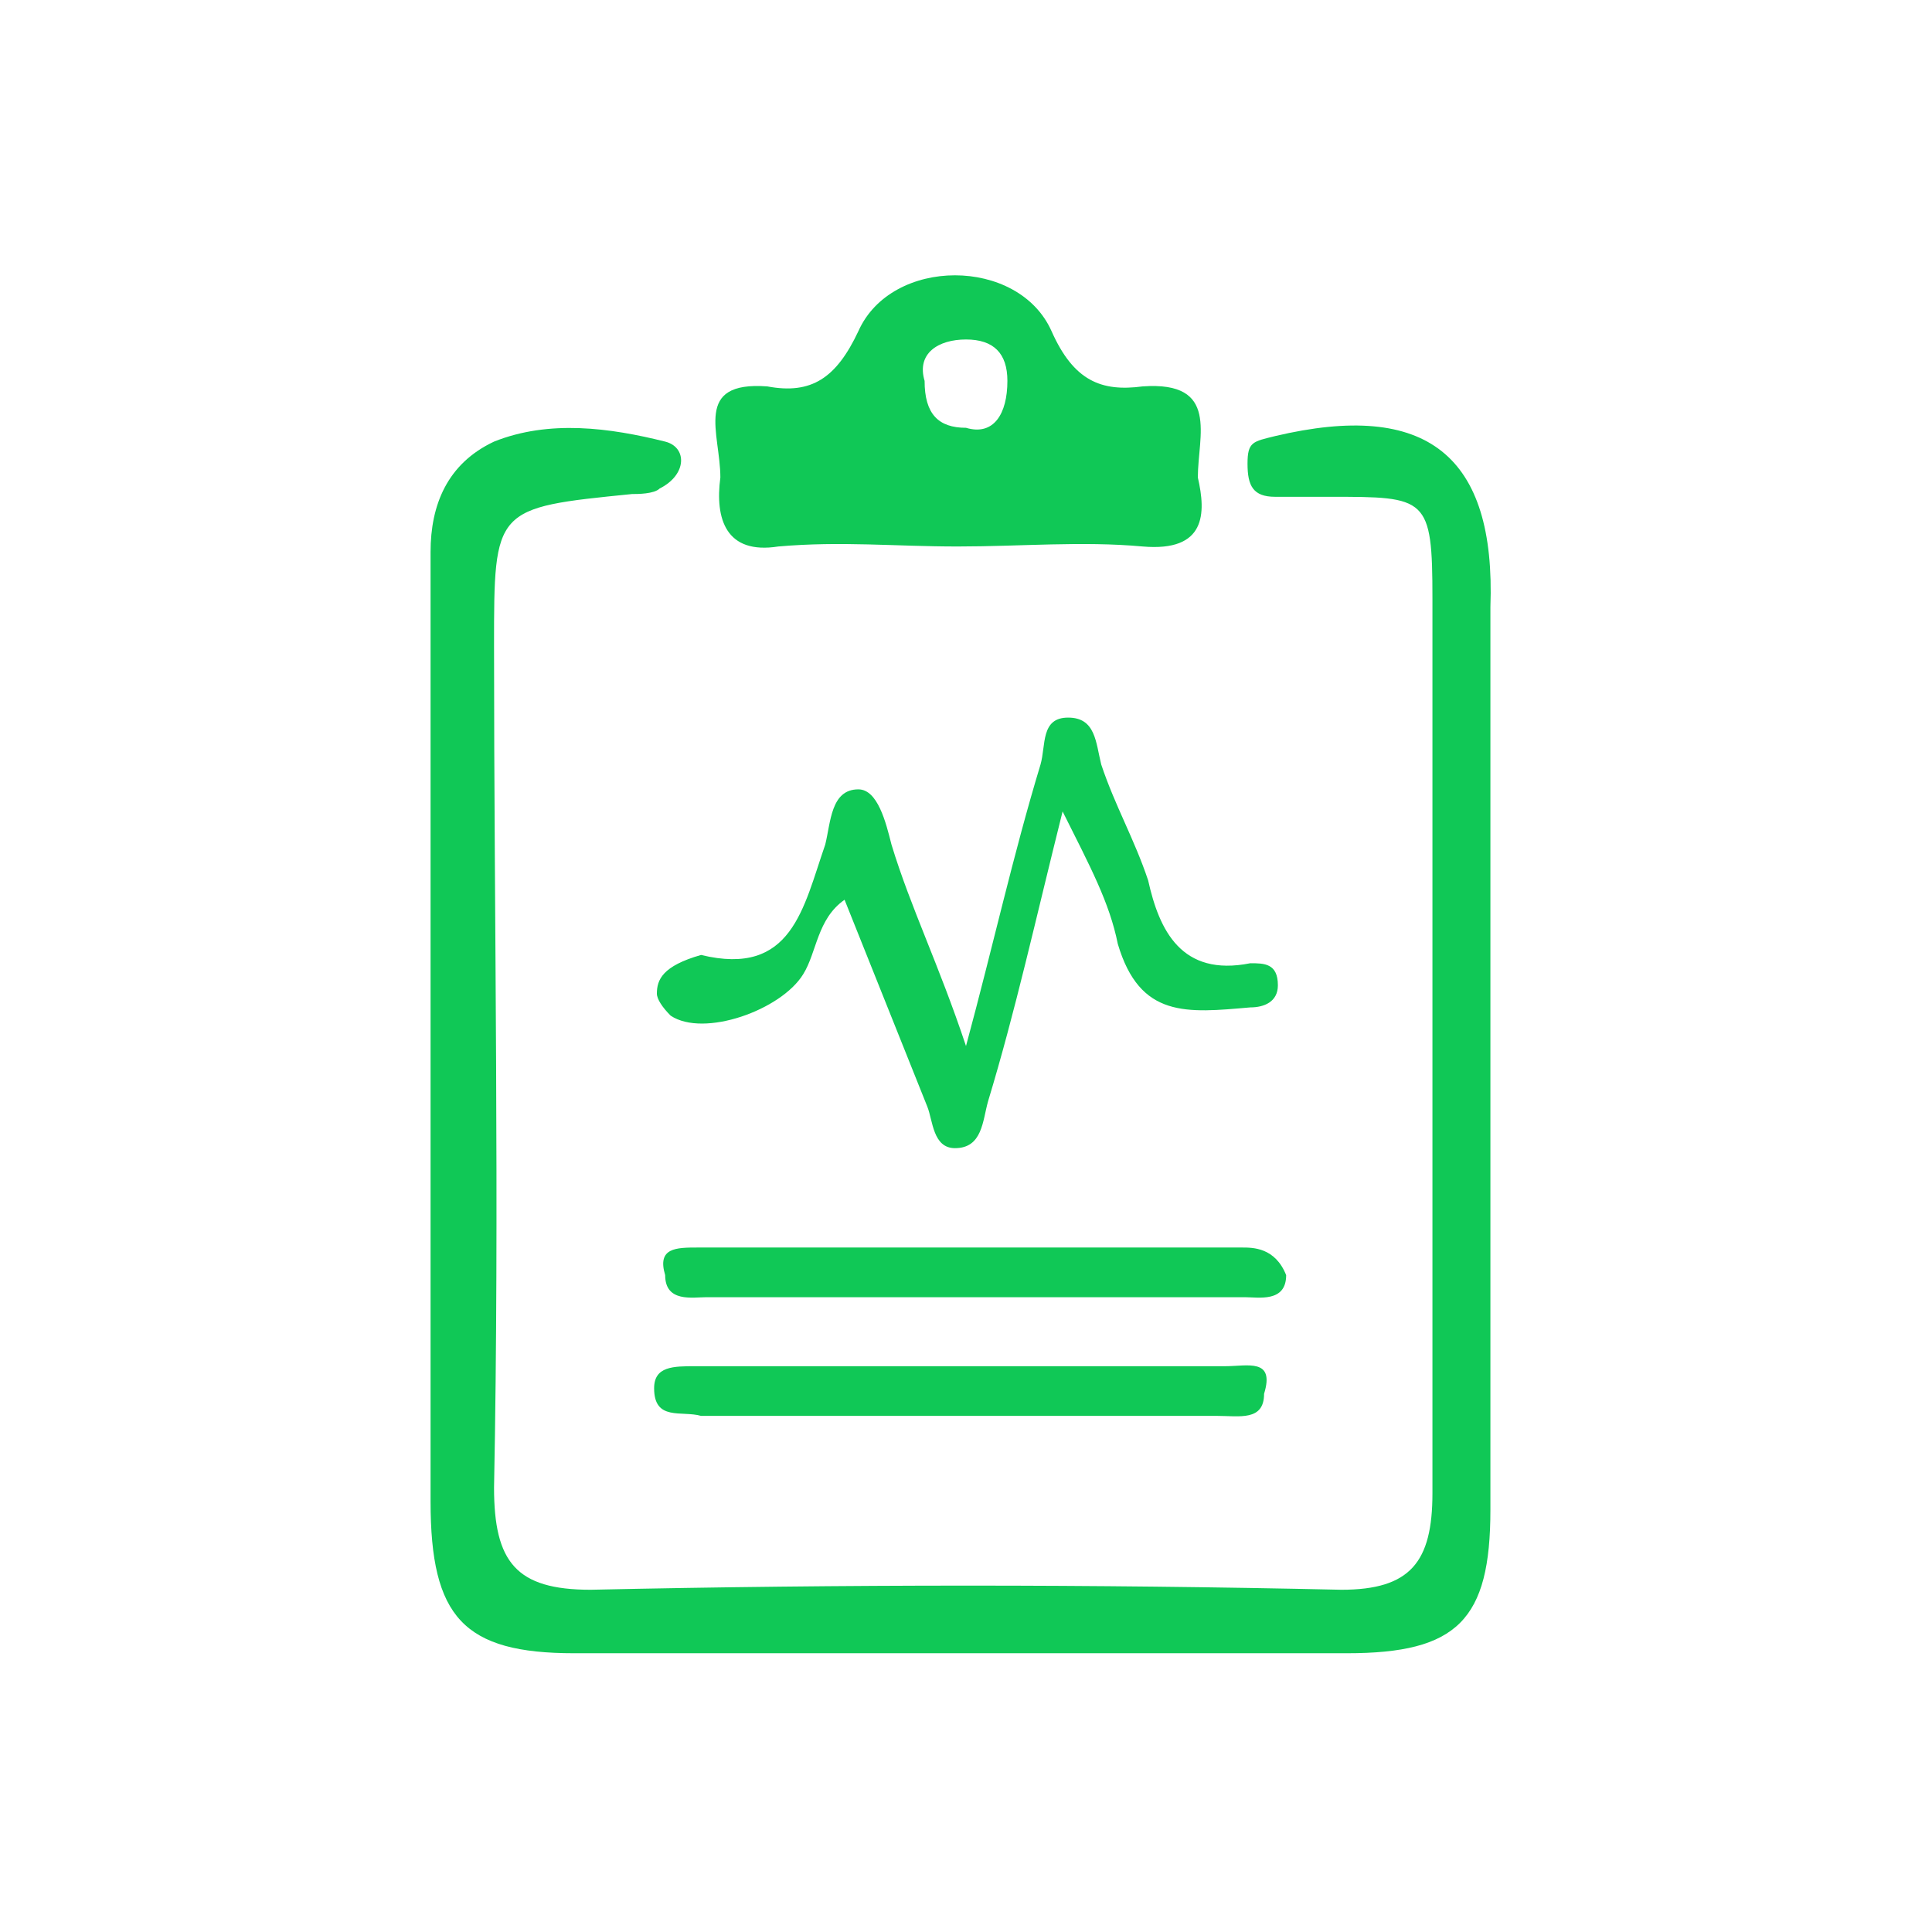 <?xml version="1.0" encoding="utf-8"?>
<!-- Generator: Adobe Illustrator 23.1.0, SVG Export Plug-In . SVG Version: 6.00 Build 0)  -->
<svg version="1.1" id="Layer_1" xmlns="http://www.w3.org/2000/svg" xmlns:xlink="http://www.w3.org/1999/xlink" x="0px" y="0px"
	 viewBox="0 0 70 70" style="enable-background:new 0 0 70 70;" xml:space="preserve">
<style type="text/css">
	.st0{fill:#10C856;}
</style>
<g>
	<path class="st0" d="M46.2,15.8c-0.8,0.2-1,0.2-1,1s0.2,1.2,1,1.2s1.2,0,2,0c3.5,0,3.7,0,3.7,3.7c0,10.8,0,21.7,0,32.4
		c0,2.5-0.8,3.5-3.3,3.5c-9-0.2-18-0.2-27.2,0c-2.7,0-3.5-1-3.5-3.7c0.2-10.2,0-20.5,0-30.5c0-5,0-5,5-5.5c0.2,0,0.8,0,1-0.2
		c1-0.5,1-1.5,0.2-1.7c-2-0.5-4.2-0.8-6.2,0c-1.7,0.8-2.3,2.3-2.3,4c0,6,0,12,0,17.7c0,5.5,0,11.2,0,16.7c0,4.2,1.2,5.5,5.2,5.5
		c9.2,0,18.7,0,28,0c4,0,5.2-1.2,5.2-5.2c0-11,0-22,0-32.7C54.2,16.5,51.7,14.5,46.2,15.8z"/>
	<path class="st0" d="M23.8,36c0,0.2,0.2,0.5,0.5,0.8c1.2,0.8,4-0.2,4.8-1.5c0.5-0.8,0.5-2,1.5-2.7c1,2.5,2,5,3,7.5
		c0.2,0.5,0.2,1.5,1,1.5c1,0,1-1,1.2-1.7c1-3.3,1.7-6.5,2.7-10.5c1,2,1.7,3.3,2,4.8c0.8,2.7,2.5,2.5,4.8,2.3c0.5,0,1-0.2,1-0.8
		c0-0.8-0.5-0.8-1-0.8c-2.5,0.5-3.3-1.2-3.7-3c-0.5-1.5-1.2-2.7-1.7-4.2c-0.2-0.8-0.2-1.7-1.2-1.7s-0.8,1-1,1.7
		c-1,3.3-1.7,6.5-2.7,10.2c-1-3-2-5-2.7-7.3c-0.2-0.8-0.5-2-1.2-2c-1,0-1,1.2-1.2,2c-0.8,2.3-1.2,4.8-4.5,4C24,35,23.8,35.5,23.8,36
		z"/>
	<path class="st0" d="M45,45.2c-6.5,0-13.3,0-19.7,0c-0.8,0-1.5,0-1.2,1c0,1,1,0.8,1.5,0.8c3.3,0,6.5,0,9.5,0c3.3,0,6.5,0,10,0
		c0.5,0,1.5,0.2,1.5-0.8C46.2,45.2,45.4,45.2,45,45.2z"/>
	<path class="st0" d="M44.4,49.5c-6.5,0-12.7,0-19.2,0c-0.8,0-1.5,0-1.5,0.8c0,1.2,1,0.8,1.7,1c3,0,6.2,0,9.2,0c3.3,0,6.5,0,9.5,0
		c0.8,0,1.7,0.2,1.7-0.8C46.2,49.2,45.2,49.5,44.4,49.5z"/>
	<path class="st0" d="M28.2,19.8c2.3-0.2,4.2,0,6.5,0s4.5-0.2,6.7,0c2.3,0.2,2.3-1.2,2-2.5c0-1.5,0.8-3.5-2-3.3
		c-1.5,0.2-2.5-0.2-3.3-2c-1.2-2.7-5.8-2.7-7,0c-0.8,1.7-1.7,2.3-3.3,2c-2.7-0.2-1.7,1.7-1.7,3.3C25.9,18.8,26.3,20.1,28.2,19.8z
		 M35,12.3c1,0,1.5,0.5,1.5,1.5c0,1.2-0.5,2-1.5,1.7c-1,0-1.5-0.5-1.5-1.7C33.2,12.8,34,12.3,35,12.3z"/>
</g>
</svg>
